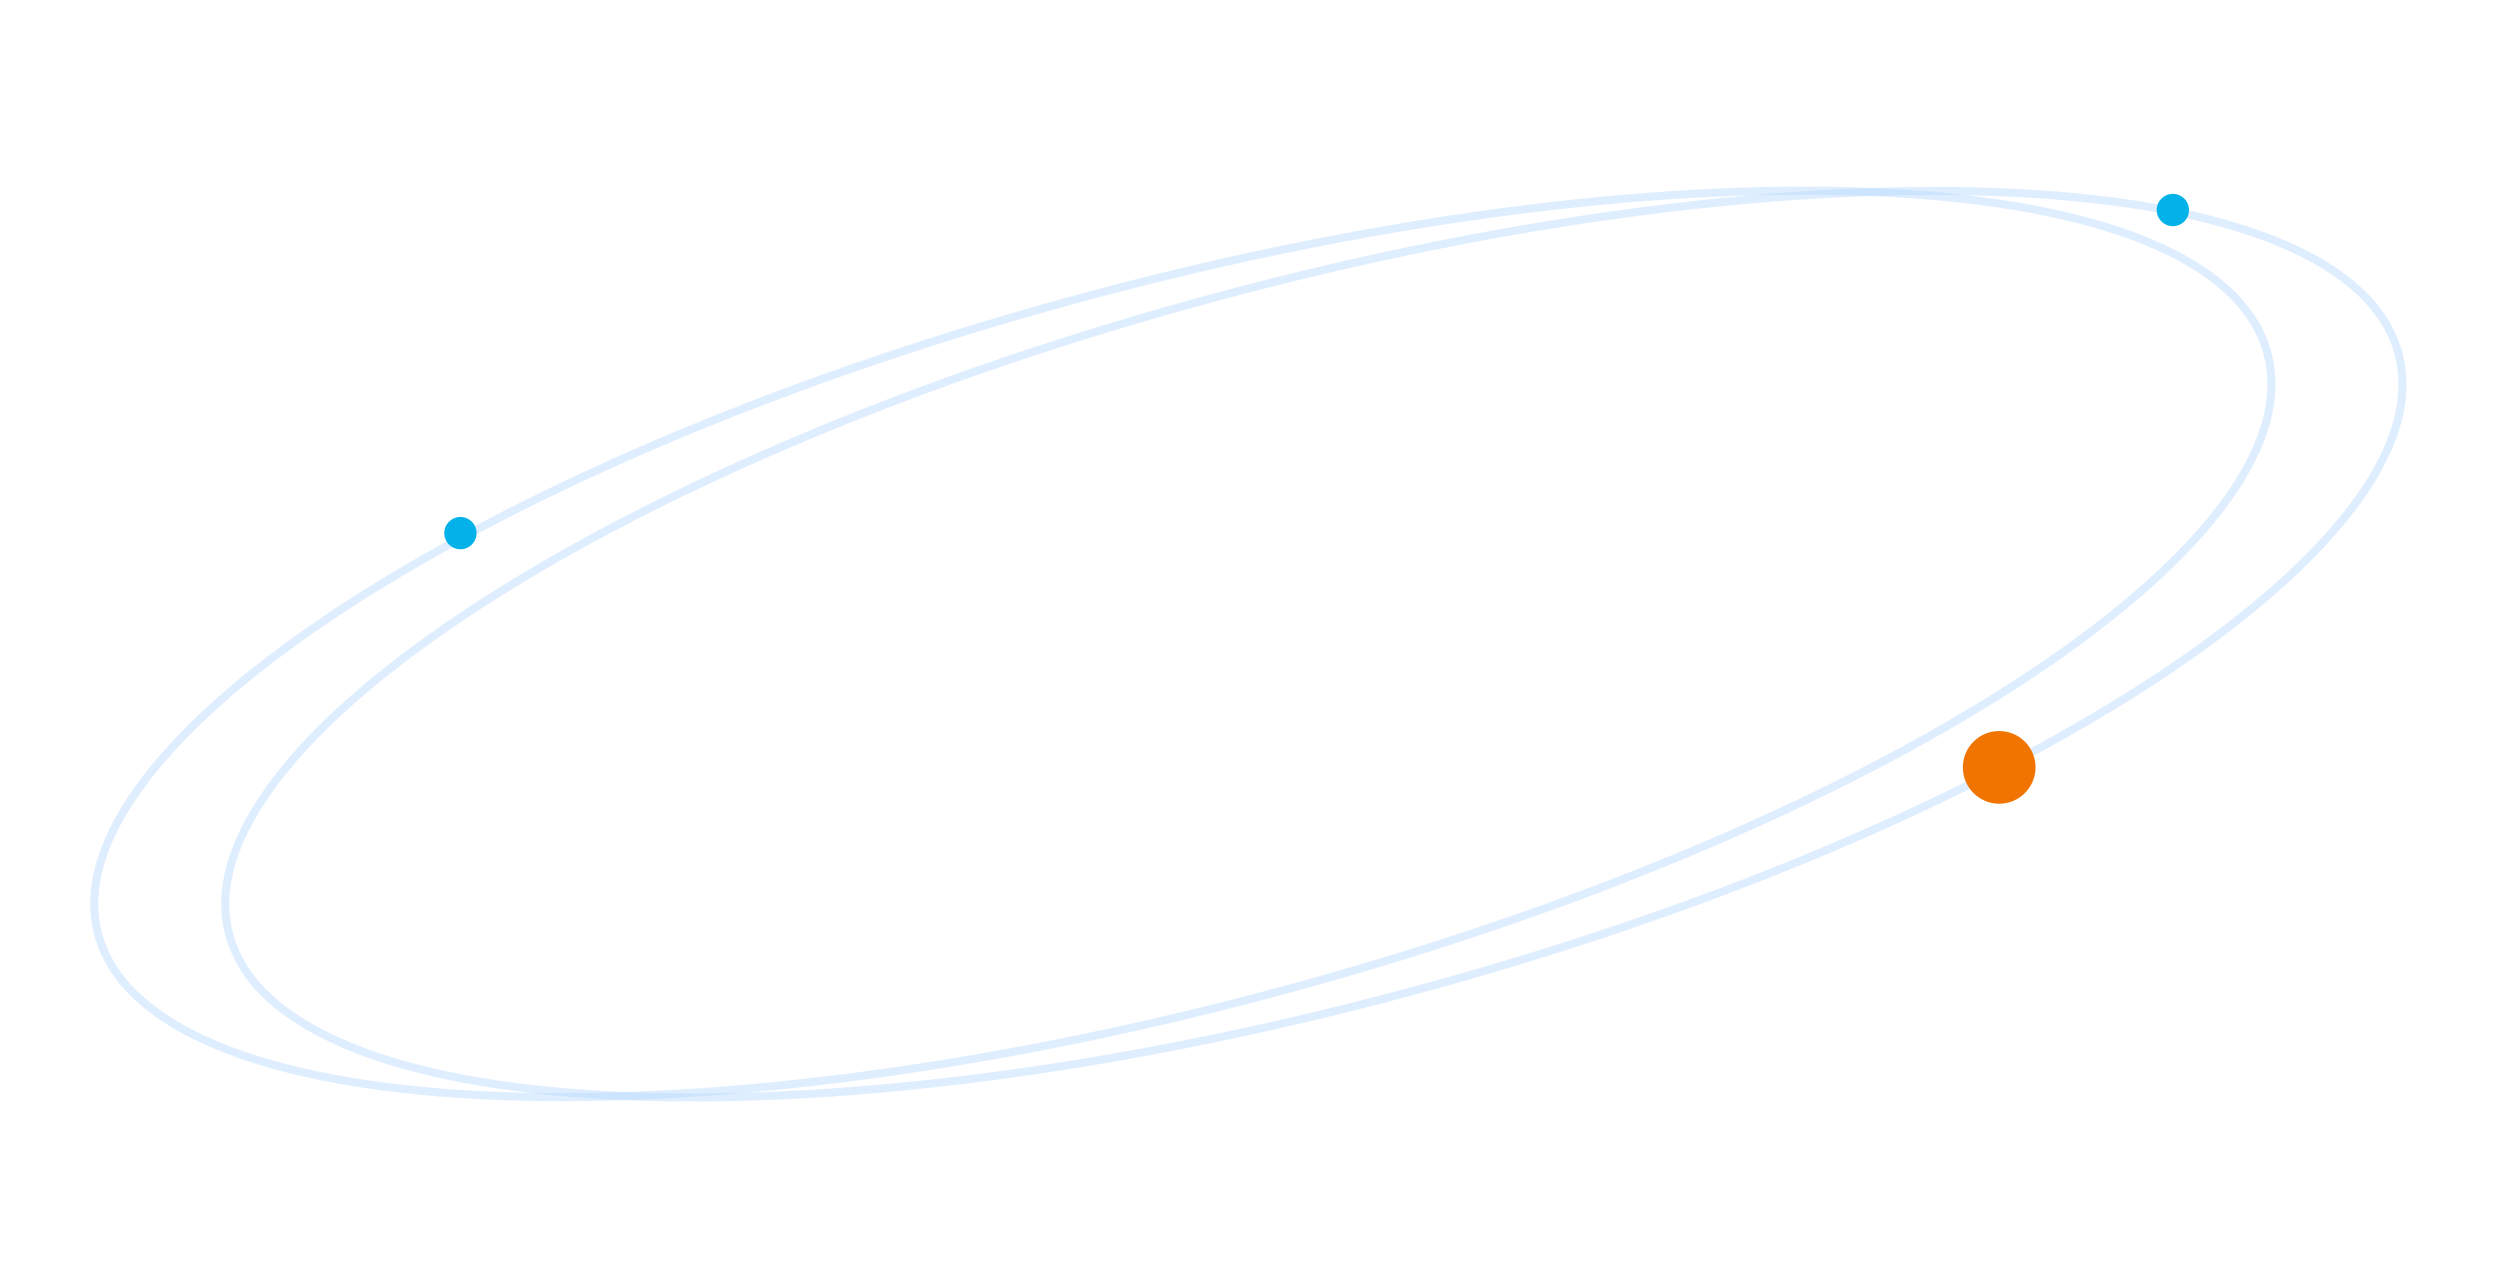 <svg width="619" height="319" viewBox="0 0 619 319" fill="none" xmlns="http://www.w3.org/2000/svg">
<path opacity="0.4" d="M593.863 87.546C596.973 99.152 592.711 112.321 581.953 126.299C571.207 140.262 554.093 154.874 531.872 169.267C487.438 198.047 422.779 225.826 348.429 245.748C274.079 265.67 204.193 273.942 151.322 271.235C124.881 269.881 102.755 265.784 86.467 259.064C70.161 252.337 59.886 243.064 56.776 231.458C53.666 219.852 57.928 206.683 68.686 192.705C79.432 178.741 96.545 164.129 118.767 149.736C163.2 120.957 227.859 93.178 302.21 73.255C376.56 53.333 446.446 45.061 499.316 47.768C525.757 49.122 547.884 53.22 564.172 59.939C580.477 66.666 590.753 75.939 593.863 87.546Z" stroke="#B0D5FC" stroke-width="2"/>
<path opacity="0.4" d="M561.422 87.471C564.532 99.077 560.269 112.246 549.512 126.224C538.766 140.187 521.652 154.799 499.43 169.192C454.997 197.972 390.338 225.751 315.988 245.673C241.637 265.595 171.751 273.867 118.881 271.16C92.44 269.806 70.313 265.709 54.025 258.989C37.72 252.263 27.444 242.989 24.334 231.383C21.224 219.777 25.487 206.608 36.244 192.63C46.99 178.667 64.104 164.055 86.326 149.662C130.759 120.882 195.418 93.103 269.768 73.181C344.119 53.259 414.005 44.986 466.875 47.694C493.316 49.048 515.443 53.145 531.731 59.865C548.036 66.591 558.312 75.865 561.422 87.471Z" stroke="#B0D5FC" stroke-width="2"/>
<circle cx="538" cy="52" r="4" fill="#02B2E8"/>
<circle cx="114" cy="132" r="4" fill="#02B2E8"/>
<circle cx="495" cy="190" r="9" fill="#F17300"/>
</svg>
